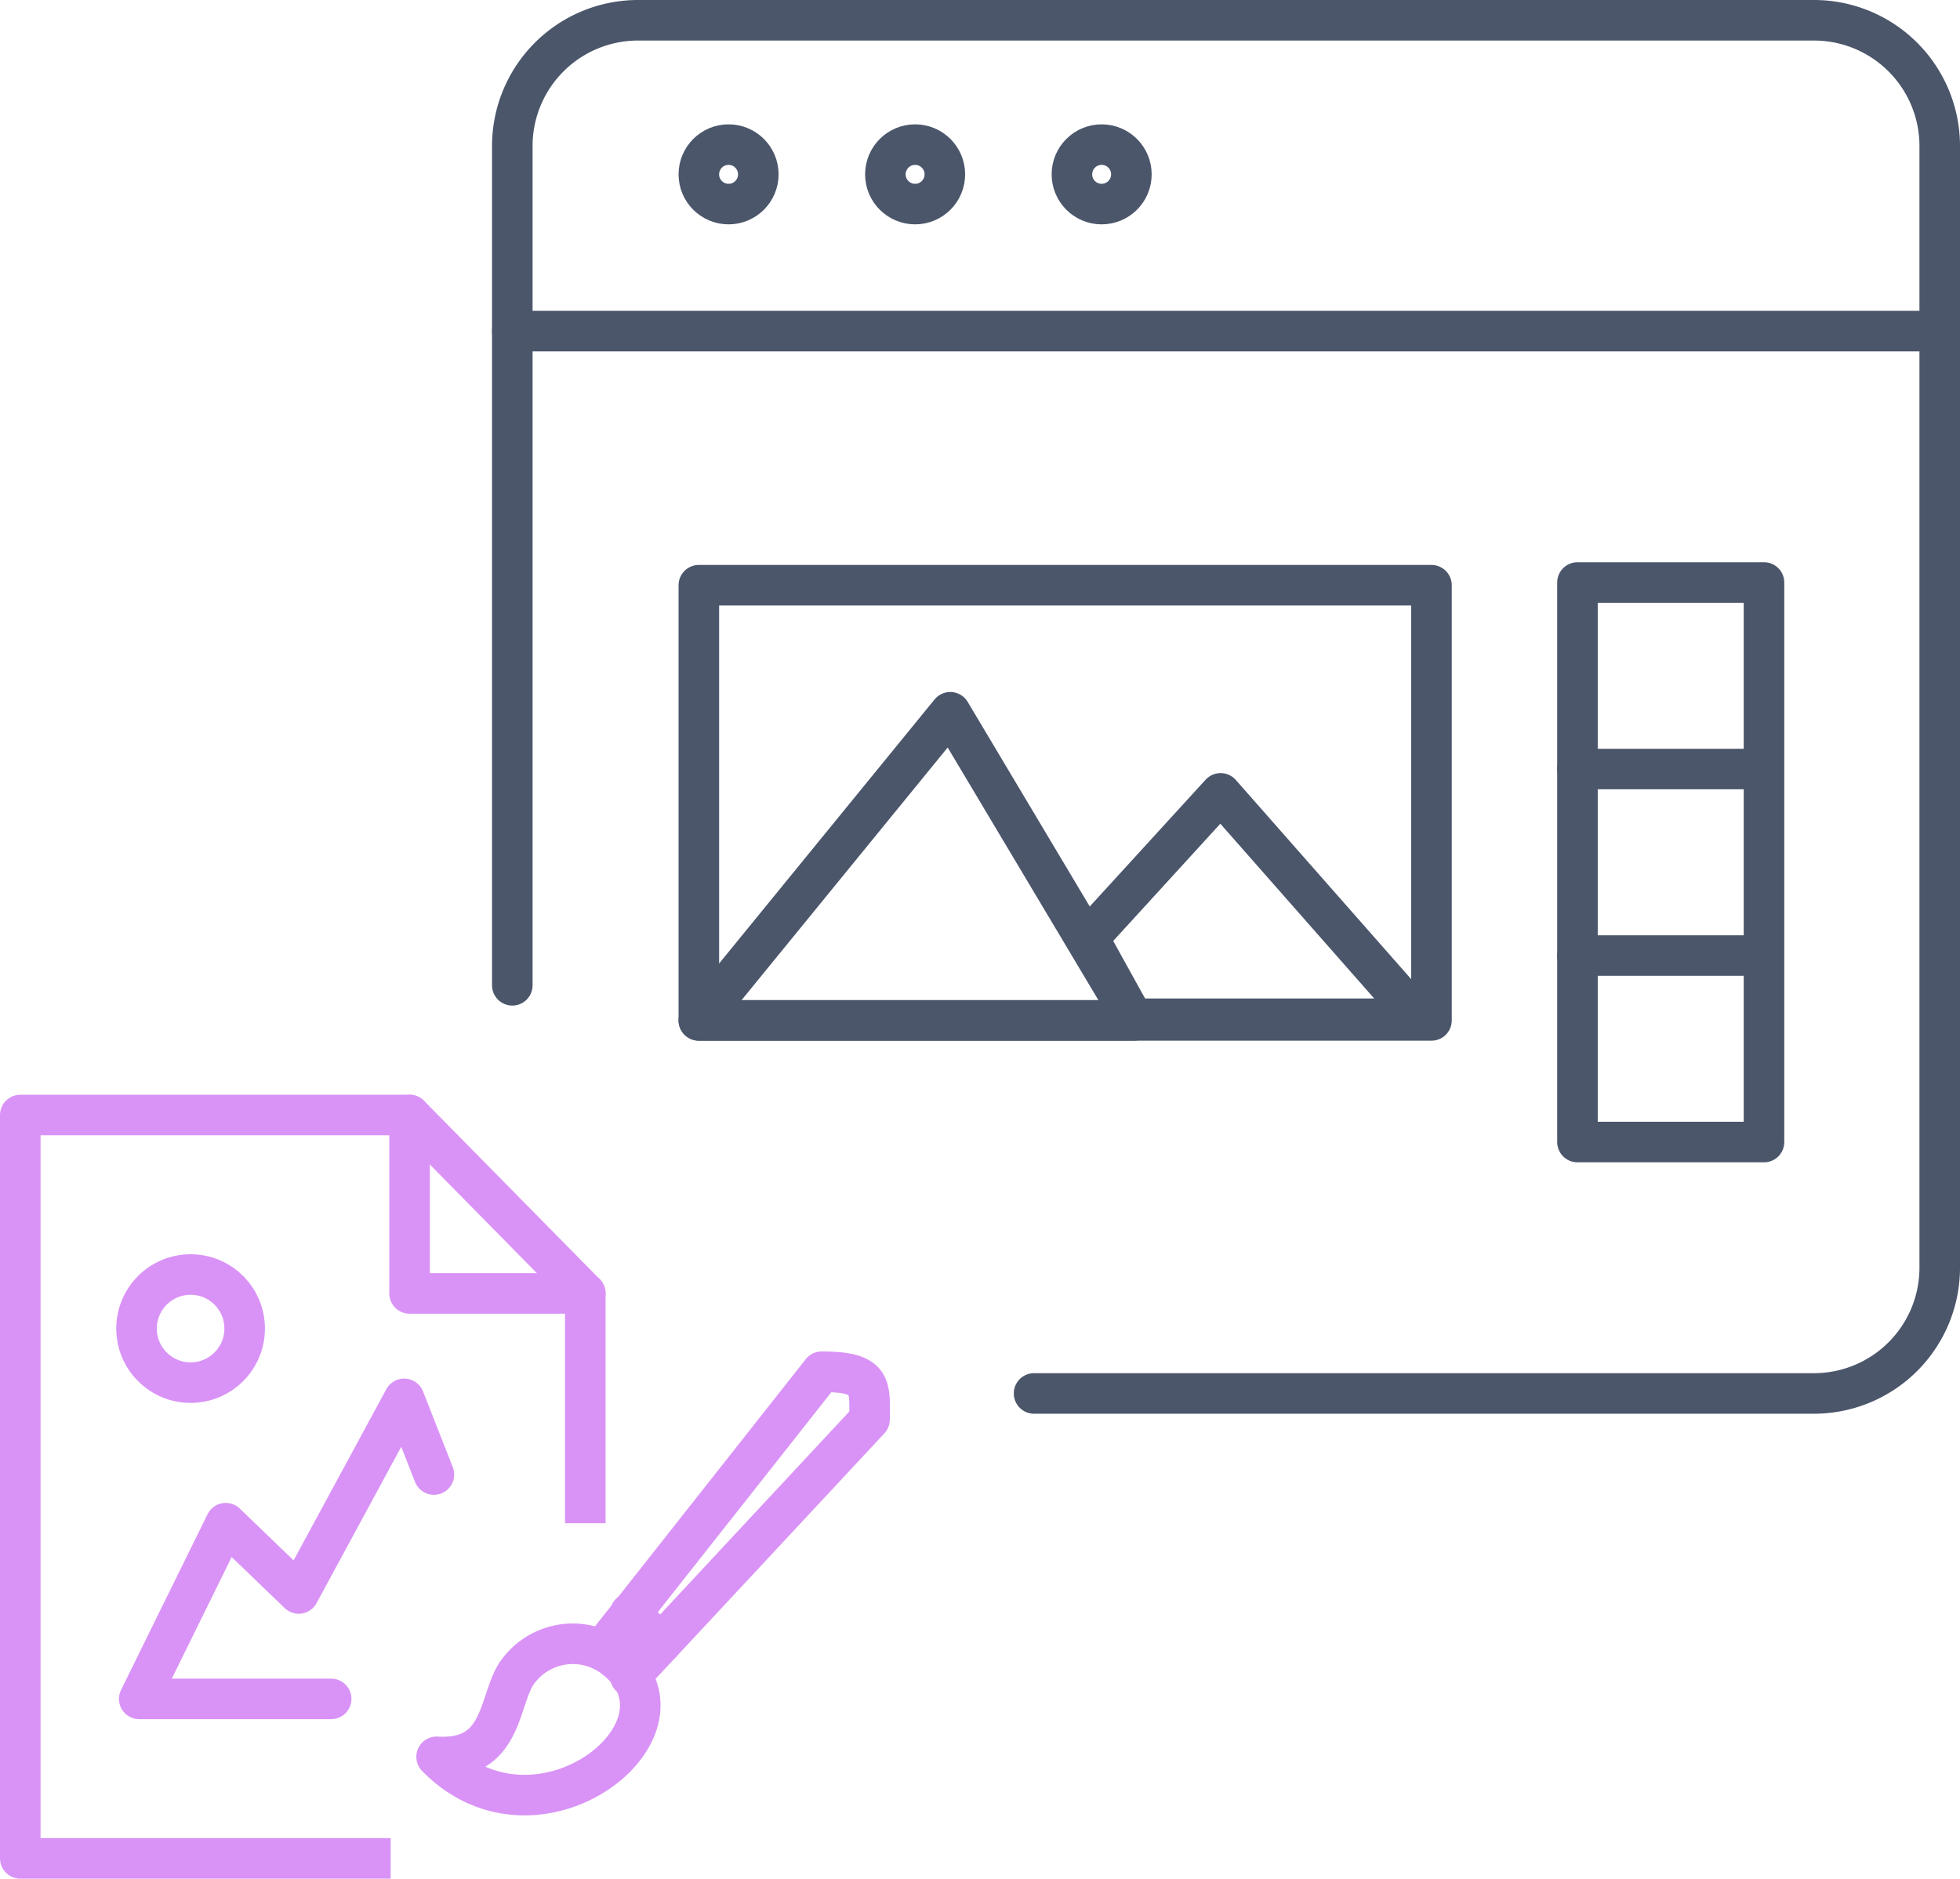 <svg xmlns="http://www.w3.org/2000/svg" viewBox="0 0 72.5 69.5">
  <defs>
    <style>
      .cls-1, .cls-2, .cls-3 {
        fill: none;
        stroke-linejoin: round;
        stroke-miterlimit: 10;
        stroke-width: 1.5px;
      }

      .cls-1 {
        stroke: #4b566b;
      }

      .cls-1, .cls-3 {
        stroke-linecap: round;
      }

      .cls-2, .cls-3 {
        stroke: #d993f6;
      }
    </style>
  </defs>
  <g id="icon_4" transform="translate(-1217.05 -641.05)">
    <g id="web" transform="translate(812.1 626.8)">
      <path id="Path_31" data-name="Path 31" class="cls-1" d="M423.9,50.7V19.6a4.653,4.653,0,0,1,4.6-4.6h43.6a4.653,4.653,0,0,1,4.6,4.6V61.2a4.653,4.653,0,0,1-4.6,4.6H443.2"/>
      <line id="Line_28" data-name="Line 28" class="cls-1" x2="52.8" transform="translate(423.9 26.5)"/>
      <circle id="Ellipse_13" data-name="Ellipse 13" class="cls-1" cx="1.1" cy="1.1" r="1.1" transform="translate(430.8 19.6)"/>
      <circle id="Ellipse_14" data-name="Ellipse 14" class="cls-1" cx="1.1" cy="1.1" r="1.1" transform="translate(437.7 19.6)"/>
      <circle id="Ellipse_15" data-name="Ellipse 15" class="cls-1" cx="1.1" cy="1.1" r="1.1" transform="translate(444.6 19.6)"/>
      <g id="Group_33" data-name="Group 33" transform="translate(0 2.5)">
        <g id="Group_32" data-name="Group 32">
          <rect id="Rectangle_8" data-name="Rectangle 8" class="cls-1" width="6.9" height="20.7" transform="translate(463.3 33.3)"/>
          <line id="Line_29" data-name="Line 29" class="cls-1" x2="6.8" transform="translate(463.3 40.2)"/>
          <line id="Line_30" data-name="Line 30" class="cls-1" x2="6.8" transform="translate(463.3 47.1)"/>
        </g>
        <g id="Group_31" data-name="Group 31">
          <rect id="Rectangle_10" data-name="Rectangle 10" class="cls-1" width="27.1" height="16.1" transform="translate(430.8 33.4)"/>
          <path id="Path_37" data-name="Path 37" class="cls-1" d="M167.4,37.2l9.3-11.4,6.8,11.4Z" transform="translate(263.4 12.3)"/>
          <path id="Path_38" data-name="Path 38" class="cls-1" d="M171.81,31.152,176.7,25.8l7.34,8.338H173.464Z" transform="translate(273.4 15.3)"/>
        </g>
      </g>
    </g>
    <g id="color" transform="translate(950.5 620.1)">
      <g id="Group_13" data-name="Group 13">
        <path id="Path_19" data-name="Path 19" class="cls-2" d="M281,89.7H267.3V62.2h14.4l6.5,6.6v8.5"/>
        <path id="Path_20" data-name="Path 20" class="cls-3" d="M281.7,62.2v6.6h6.5"/>
      </g>
      <g id="Group_22" data-name="Group 22" transform="translate(-142.4 20.9)">
        <path id="Path_35" data-name="Path 35" class="cls-3" d="M425.1,67.485c2.575.161,2.253-2.253,3.058-3.219a2.519,2.519,0,0,1,3.46-.483C435.079,66.359,428.882,71.348,425.1,67.485Z" transform="translate(0 -2.442)"/>
        <line id="Line_34" data-name="Line 34" class="cls-3" x2="1.127" y2="1.127" transform="translate(432.262 59.732)"/>
        <path id="Path_36" data-name="Path 36" class="cls-3" d="M433.746,62.066l8.852-9.5c0-1.207.161-1.77-1.77-1.77L432.7,61.1" transform="translate(-1.484 0)"/>
      </g>
      <path id="Path_40" data-name="Path 40" class="cls-3" d="M15.7,56.2l-1.1-2.8-3.9,7.2L8,58,4.8,64.5h7.1" transform="translate(266.9 19.3)"/>
      <circle id="Ellipse_20" data-name="Ellipse 20" class="cls-3" cx="2" cy="2" r="2" transform="translate(271.6 68.1)"/>
    </g>
  </g>
</svg>
